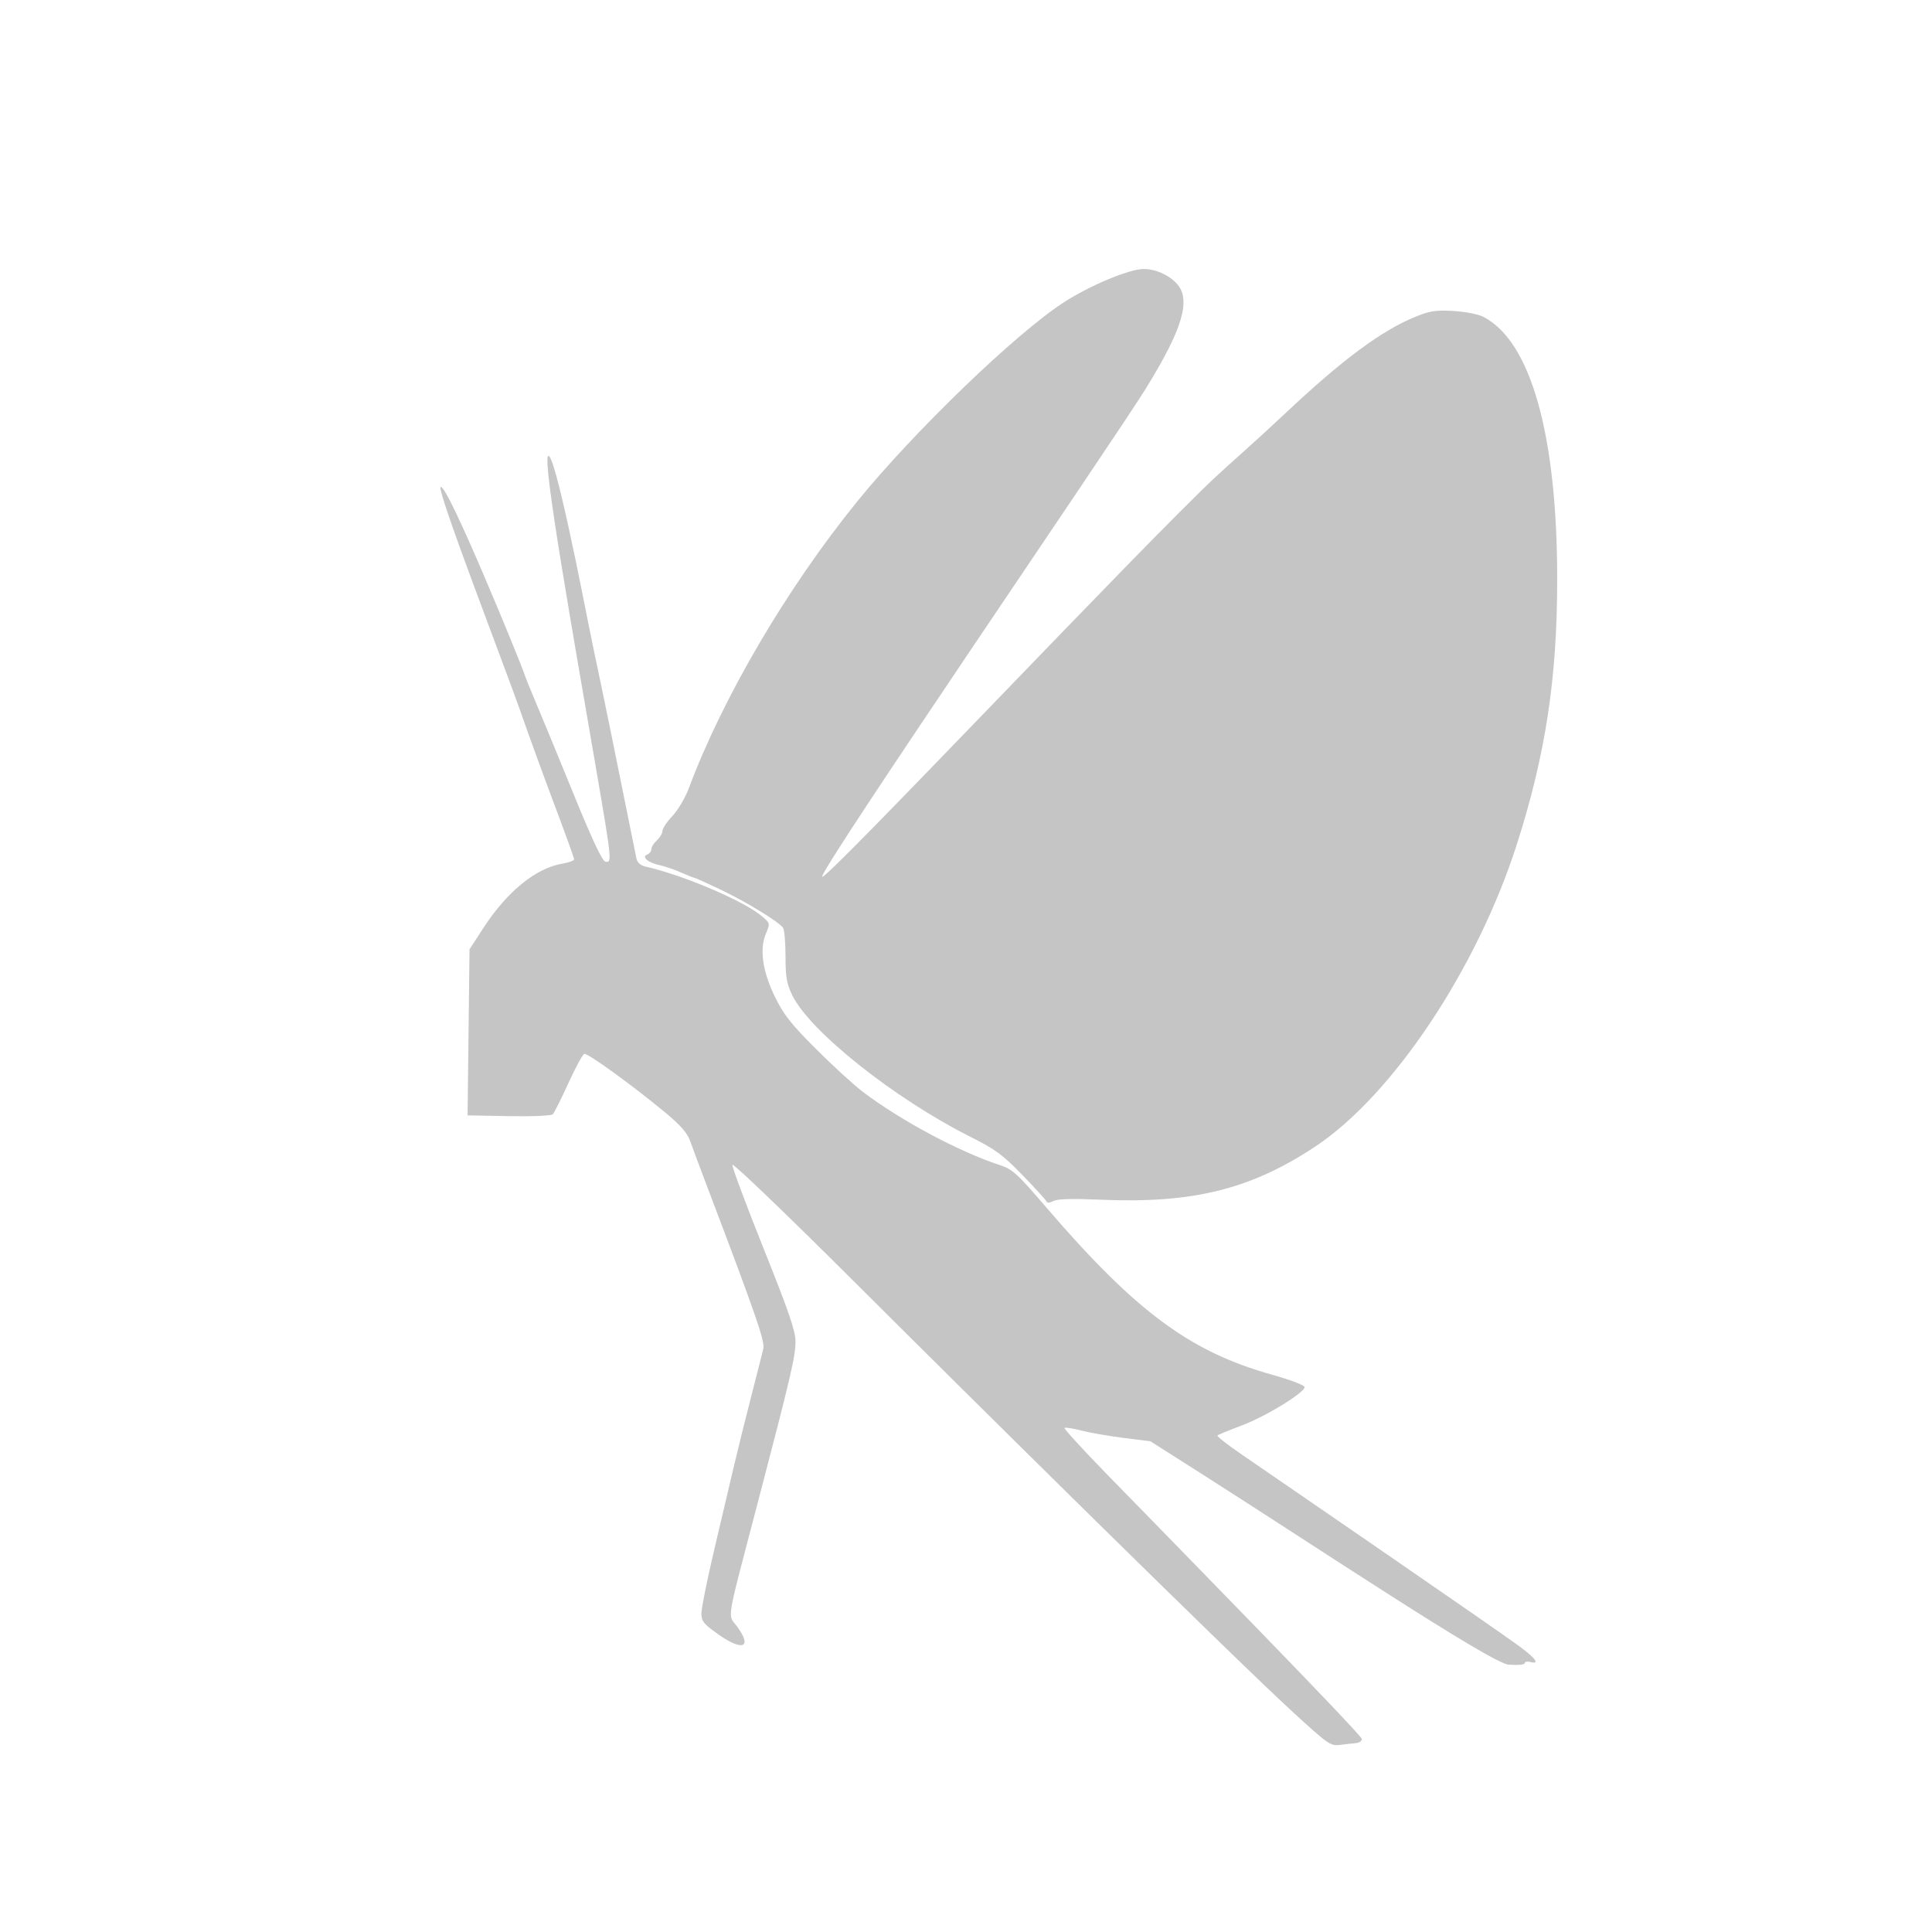 <?xml version="1.0" encoding="UTF-8" standalone="no"?>
<svg
   xmlns:dc="http://purl.org/dc/elements/1.1/"
   xmlns:cc="http://creativecommons.org/ns#"
   xmlns:rdf="http://www.w3.org/1999/02/22-rdf-syntax-ns#"
   xmlns:svg="http://www.w3.org/2000/svg"
   xmlns="http://www.w3.org/2000/svg"
   xmlns:sodipodi="http://sodipodi.sourceforge.net/DTD/sodipodi-0.dtd"
   xmlns:inkscape="http://www.inkscape.org/namespaces/inkscape"
   width="16"
   height="16"
   viewBox="0 0 16 16"
   fill="none"
   version="1.1"
   id="svg4"
   sodipodi:docname="run.svg"
   inkscape:version="1.0.1 (3bc2e813f5, 2020-09-07)">
  <defs
     id="defs8" />
  <sodipodi:namedview
     pagecolor="#ffffff"
     bordercolor="#666666"
     borderopacity="1"
     objecttolerance="10"
     gridtolerance="10"
     guidetolerance="10"
     inkscape:pageopacity="0"
     inkscape:pageshadow="2"
     inkscape:window-width="1368"
     inkscape:window-height="850"
     id="namedview6"
     showgrid="false"
     inkscape:pagecheckerboard="true"
     inkscape:zoom="15.465402"
     inkscape:cx="14.887627"
     inkscape:cy="1.3426525"
     inkscape:window-x="-6"
     inkscape:window-y="33"
     inkscape:window-maximized="1"
     inkscape:current-layer="svg4" />
  <g
     id="g870"
     transform="matrix(0.022,0,0,0.022,8.02,8.302)"
     style="fill:#c5c5c5;fill-opacity:1">
    <path
       style="display:inline;fill:#c5c5c5;fill-opacity:1;stroke:#22daff;stroke-width:0;stroke-miterlimit:4;stroke-dasharray:none;stroke-opacity:1"
       d="m -94.519,237.616 c -5.205,-3.722 -5.99,-4.732 -5.99,-7.702 0,-1.88 2.132,-12.473 4.739,-23.54 2.606,-11.067 5.952,-25.277 7.434,-31.58 1.482,-6.302 4.446,-18.255 6.586,-26.562 2.14,-8.307 4.187,-16.365 4.549,-17.906 0.645,-2.746 -2.79,-12.678 -20.648,-59.698 -3.046,-8.021 -6.177,-16.396 -6.956,-18.611 -1.018,-2.891 -3.623,-5.858 -9.238,-10.518 -12.38,-10.275 -29.332,-22.555 -30.567,-22.143 -0.621,0.207 -3.322,5.19 -6.003,11.073 -2.681,5.883 -5.314,11.137 -5.851,11.675 -0.549,0.549 -7.798,0.851 -16.522,0.688 l -15.544,-0.289 0.361,-31.25 0.361,-31.25 5.181,-7.984 c 8.923,-13.75 19.794,-22.612 29.775,-24.275 2.435,-0.405 4.427,-1.134 4.427,-1.62 0,-0.485 -3.324,-9.702 -7.387,-20.481 -4.063,-10.779 -9.903,-26.827 -12.977,-35.662 -5.101,-14.659 -31.48,-82.841 -29.896,-83.999 2.42,-1.769 29.965,65.755 31.263,69.643 0.612,1.834 2.618,6.851 4.458,11.148 1.84,4.297 8.119,19.53 13.955,33.852 7.378,18.108 11.146,26.143 12.368,26.378 2.497,0.481 2.409,-0.412 -3.356,-34.043 -8.951,-52.223 -20.37,-116.478 -18.229,-118.62 2.425,-2.425 13.546,54.881 15.266,63.526 0.94,4.727 2.909,14.219 4.375,21.094 1.466,6.875 5.016,24.219 7.889,38.542 2.873,14.323 5.456,27.089 5.742,28.37 0.329,1.477 1.56,2.563 3.368,2.971 14.236,3.215 36.92,12.866 43.749,18.612 3.223,2.712 3.229,2.737 1.619,6.589 -2.488,5.954 -1.302,14.238 3.423,23.905 3.251,6.653 6.005,10.144 15.465,19.606 6.33,6.332 14.322,13.631 17.76,16.221 14.339,10.805 36.075,22.422 51.264,27.4 4.955,1.624 6.501,3.027 17.67,16.032 33.621,39.148 54.099,54.315 84.958,62.925 6.724,1.876 12.232,3.961 12.24,4.633 0.025,2.108 -14.622,11.064 -23.645,14.458 -4.751,1.787 -8.878,3.489 -9.171,3.783 -0.294,0.294 3.809,3.51 9.117,7.149 11.44,7.841 96.289,66.068 104.724,72.342 6.134,4.563 7.604,6.732 3.906,5.765 -1.146,-0.3 -2.083,-0.093 -2.083,0.458 0,0.58 -2.553,0.811 -6.056,0.547 -6.766,-0.509 -74.436,-45.656 -114.4,-71.079 l -20.436,-13 -10.169,-1.28 c -5.593,-0.704 -12.753,-1.953 -15.91,-2.775 -3.158,-0.822 -5.978,-1.259 -6.266,-0.971 -0.289,0.289 6.926,8.169 16.034,17.511 22.422,23.002 95.913,98.006 95.913,99.619 0,0.733 -1.055,1.42 -2.344,1.525 -1.289,0.105 -3.984,0.406 -5.99,0.668 -3.438,0.449 -4.43,-0.243 -17.429,-12.171 C 98.538,245.463 4.455,152.435 -42.839,105.257 c -25.13,-25.068 -45.831,-44.933 -46.002,-44.143 -0.171,0.79 5.102,14.949 11.719,31.465 9.521,23.767 12.03,31.075 12.03,35.044 0,5.59 -1.689,12.811 -14.08,60.193 -12.481,47.728 -11.551,42.011 -7.709,47.361 5.648,7.865 1.707,9.124 -7.639,2.44 z"
       id="path883"
       sodipodi:nodetypes="ssssssssssssscccsssssssssssssssssssssssssssssssssscsssssssssssssss" />
    <path
       style="display:inline;fill:#c5c5c5;fill-opacity:1;stroke:#22daff;stroke-width:0;stroke-miterlimit:4;stroke-dasharray:none;stroke-opacity:1"
       d="m 29.429,74.959 c -0.189,-0.533 -4.261,-5.004 -9.048,-9.934 -7.528,-7.753 -10.202,-9.717 -19.792,-14.537 C -27.844,36.196 -59.678,10.881 -66.295,-2.701 c -2.11,-4.331 -2.54,-6.787 -2.551,-14.583 -0.008,-5.156 -0.408,-9.995 -0.89,-10.754 -1.406,-2.212 -13.963,-9.894 -23.859,-14.595 -5.022,-2.386 -9.383,-4.338 -9.689,-4.338 -0.307,0 -2.524,-0.884 -4.928,-1.965 -2.403,-1.081 -5.984,-2.31 -7.957,-2.731 -4.437,-0.947 -7.013,-3.144 -4.72,-4.024 0.845,-0.324 1.536,-1.234 1.536,-2.023 0,-0.789 0.938,-2.282 2.083,-3.319 1.146,-1.037 2.087,-2.633 2.092,-3.547 0.005,-0.914 1.695,-3.44 3.756,-5.615 2.061,-2.174 4.833,-6.862 6.162,-10.417 12.772,-34.182 36.938,-75.349 63.354,-107.924 21.279,-26.239 59.579,-63.18 77.713,-74.954 9.699,-6.297 24.606,-12.559 30.029,-12.614 4.455,-0.045 9.51,2.157 12.567,5.474 5.554,6.026 2.265,17.125 -11.795,39.804 -12.114,19.541 -121.685,179.536 -121.685,183.488 -0.409,2.653 -1.419,-4.832 0,0 0,3.155 120.587,-124.794 148.074,-150.449 2.015,-1.881 6.936,-6.334 10.936,-9.896 4,-3.562 10.826,-9.825 15.17,-13.918 21.641,-20.394 36.461,-31.388 49.304,-36.576 5.401,-2.182 7.607,-2.509 14.262,-2.114 4.49,0.266 9.32,1.222 11.242,2.224 17.827,9.295 27.697,44.39 27.729,98.595 0.022,37.264 -4.387,66.252 -15.211,100 -15.032,46.869 -46.667,94.312 -75.782,113.652 -24.269,16.121 -46.186,21.565 -80.786,20.068 -10.89,-0.471 -16.355,-0.318 -17.885,0.501 -1.278,0.684 -2.348,0.772 -2.548,0.21 z"
       id="path914-0"
       sodipodi:nodetypes="sssscssssssssssssssssccssssssssssss" />
  </g>
</svg>
